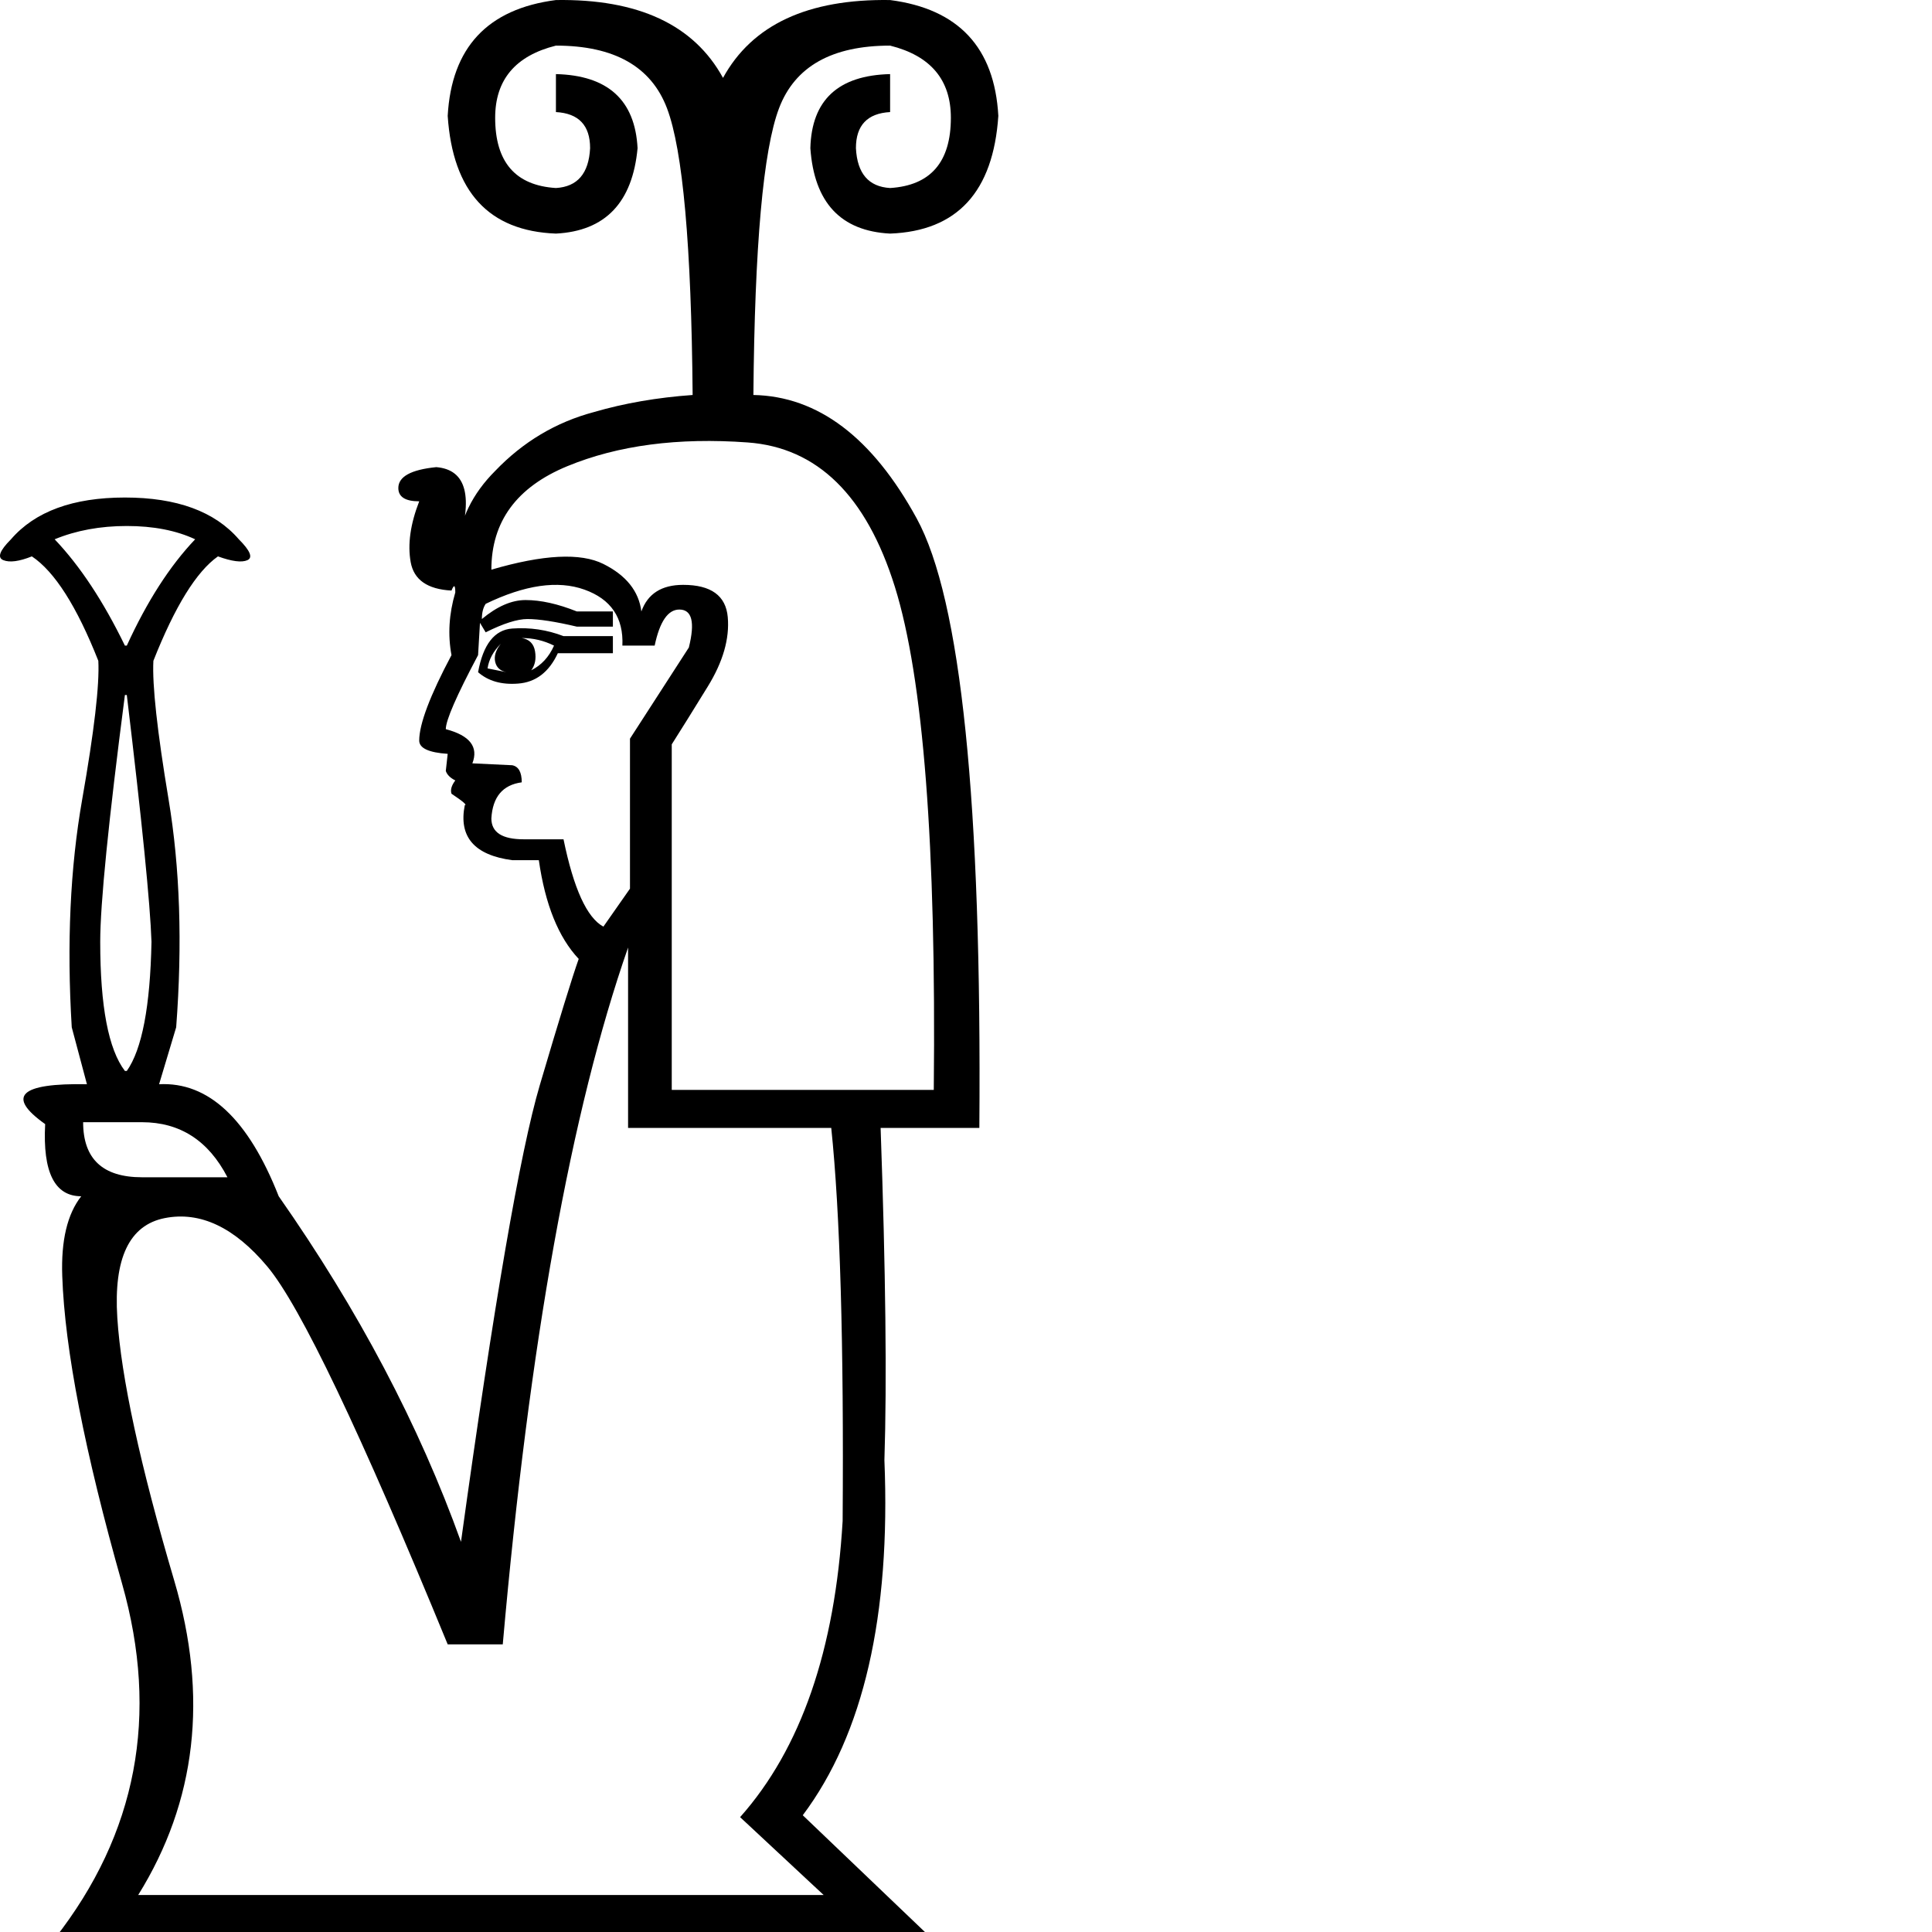 <?xml version="1.0" encoding="UTF-8" standalone="no"?>
<svg
   xmlns:dc="http://purl.org/dc/elements/1.1/"
   xmlns:cc="http://web.resource.org/cc/"
   xmlns:rdf="http://www.w3.org/1999/02/22-rdf-syntax-ns#"
   xmlns:svg="http://www.w3.org/2000/svg"
   xmlns="http://www.w3.org/2000/svg"
   xmlns:sodipodi="http://sodipodi.sourceforge.net/DTD/sodipodi-0.dtd"
   xmlns:inkscape="http://www.inkscape.org/namespaces/inkscape"
   width="1800"
   height="1800"
   id="svg2"
   sodipodi:version="0.32"
   inkscape:version="0.45.1"
   sodipodi:docname="C213.svg"
   sodipodi:docbase="/Users/rosmord/Travail/Gsigns/SThomasDetail/ManuelDeCodage/C"
   inkscape:output_extension="org.inkscape.output.svg.inkscape"
   version="1.0">
  <defs
     id="defs7" />
  <sodipodi:namedview
     inkscape:window-height="581"
     inkscape:window-width="701"
     inkscape:pageshadow="2"
     inkscape:pageopacity="0.0"
     guidetolerance="10.0"
     gridtolerance="10.0"
     objecttolerance="10.0"
     borderopacity="1.0"
     bordercolor="#666666"
     pagecolor="#ffffff"
     id="base"
     width="1800px"
     height="1800px"
     inkscape:zoom="0.21"
     inkscape:cx="900"
     inkscape:cy="1924.4735"
     inkscape:window-x="326"
     inkscape:window-y="63"
     inkscape:current-layer="svg2" />
  <path
     style="fill:#000000;stroke:none"
     d="M 457.796,530.749 C 506.149,516.597 540.94,514.828 562.168,525.442 C 583.397,536.056 595.19,550.798 597.549,569.667 C 603.446,553.156 616.418,544.901 636.467,544.901 C 662.413,544.901 676.271,554.925 678.039,574.974 C 679.809,595.023 673.617,616.547 659.465,639.544 C 645.313,662.541 634.109,680.526 625.853,693.499 L 625.853,1015.462 L 869.979,1015.462 C 872.338,787.847 860.249,631.583 833.714,546.67 C 807.179,461.757 761.479,416.941 696.614,412.224 C 631.75,407.507 575.731,414.877 528.557,434.337 C 481.383,453.796 457.796,485.933 457.796,530.749 z M 585.166,882.785 C 532.095,1034.921 493.176,1251.332 468.41,1532.018 L 417.108,1532.018 C 335.733,1333.887 279.714,1216.542 249.05,1179.982 C 218.387,1143.422 186.545,1128.385 153.523,1134.871 C 120.501,1141.358 105.759,1172.316 109.297,1227.745 C 112.835,1283.175 130.526,1364.845 162.368,1472.756 C 194.211,1580.666 183.007,1678.258 128.757,1765.53 L 767.375,1765.53 L 689.538,1692.999 C 746.147,1629.315 777.99,1537.325 785.066,1417.031 C 786.245,1251.922 782.707,1129.859 774.452,1050.843 L 585.166,1050.843 L 585.166,882.785 z M 562.168,863.326 L 586.935,827.945 L 586.935,688.192 L 641.775,603.279 C 647.671,579.692 644.723,567.898 632.929,567.898 C 622.315,567.898 614.649,579.102 609.932,601.51 L 579.859,601.51 C 581.038,575.564 569.244,558.169 544.478,549.324 C 519.712,540.478 489.048,544.901 452.489,562.591 C 450.13,566.129 448.951,570.847 448.951,576.743 C 463.103,564.95 476.665,559.053 489.638,559.053 C 503.79,559.053 519.712,562.591 537.402,569.667 L 571.013,569.667 L 571.013,583.82 L 537.402,583.82 C 517.353,579.102 502.021,576.743 491.407,576.743 C 481.972,576.743 469,580.871 452.489,589.127 L 447.182,580.282 L 445.413,610.355 C 425.364,648.094 415.339,671.092 415.339,679.347 C 437.747,685.244 446.002,695.858 440.105,711.19 L 477.255,712.959 C 483.152,714.138 486.1,719.445 486.1,728.88 C 468.41,731.238 458.975,742.442 457.796,762.491 C 457.796,775.464 467.82,781.951 487.869,781.951 L 525.019,781.951 C 534.454,827.945 546.837,855.07 562.168,863.326 z M 571.013,592.665 L 571.013,608.586 L 519.712,608.586 C 511.456,626.276 499.073,635.711 482.562,636.89 C 467.231,638.07 454.847,634.532 445.413,626.276 C 450.13,600.331 460.744,586.768 477.255,585.589 C 493.766,584.409 509.687,586.768 525.019,592.665 L 571.013,592.665 z M 466.641,599.741 C 459.565,606.817 455.437,614.483 454.258,622.738 L 471.948,626.276 C 466.051,625.097 462.513,621.854 461.334,616.547 C 460.154,611.24 461.923,605.638 466.641,599.741 z M 516.174,601.51 C 506.739,596.792 496.714,594.434 486.1,594.434 C 493.176,595.613 497.304,599.741 498.483,606.817 C 499.663,613.893 498.483,619.79 494.945,624.507 C 504.38,619.79 511.456,612.124 516.174,601.51 z M 77.455,1045.536 C 77.455,1079.737 95.735,1096.837 132.295,1096.837 L 211.901,1096.837 C 194.211,1062.636 167.675,1045.536 132.295,1045.536 L 77.455,1045.536 z M 116.373,997.772 L 118.142,997.772 C 132.295,977.723 139.961,937.625 141.14,877.478 C 139.961,842.098 132.295,765.44 118.142,647.505 L 116.373,647.505 C 101.042,765.44 93.376,842.098 93.376,877.478 C 93.376,937.625 101.042,977.723 116.373,997.772 z M 116.373,601.51 L 118.142,601.51 C 137.012,560.233 158.24,527.211 181.827,502.444 C 164.137,494.189 142.909,490.061 118.142,490.061 C 93.376,490.061 70.968,494.189 50.919,502.444 C 74.507,527.211 96.325,560.233 116.373,601.51 z M 80.993,1010.155 L 80.993,1010.155 L 66.841,957.084 C 62.123,879.247 65.367,808.486 76.57,744.801 C 87.774,681.116 92.786,638.07 91.607,615.662 C 71.558,564.95 50.919,532.518 29.691,518.366 C 17.898,523.083 9.052,524.262 3.156,521.904 C -2.741,519.545 -0.382,513.058 10.232,502.444 C 32.64,476.499 68.02,463.526 116.373,463.526 C 164.727,463.526 200.107,476.499 222.515,502.444 C 233.129,513.058 235.783,519.545 230.476,521.904 C 225.169,524.262 216.029,523.083 203.056,518.366 C 183.007,532.518 162.958,564.95 142.909,615.662 C 141.73,638.07 146.447,681.116 157.061,744.801 C 167.675,808.486 170.034,879.247 164.137,957.084 L 148.216,1010.155 L 148.216,1010.155 C 194.211,1007.796 231.36,1042.587 259.665,1114.528 C 333.964,1220.669 390.573,1327.99 429.491,1436.491 C 460.154,1214.773 484.626,1072.956 502.906,1011.04 C 521.186,949.124 533.274,909.91 539.171,893.399 C 520.301,873.35 507.918,842.687 502.021,801.41 L 477.255,801.41 C 441.874,796.692 427.133,779.592 433.029,750.108 C 435.388,750.108 431.26,746.57 420.646,739.494 C 419.467,735.956 420.646,731.828 424.184,727.111 C 419.467,724.752 416.518,721.804 415.339,718.266 L 417.108,702.344 C 399.418,701.165 390.573,697.037 390.573,689.961 C 390.573,674.63 400.597,648.094 420.646,610.355 C 417.108,591.485 418.287,572.026 424.184,551.977 C 424.184,544.901 423.005,544.311 420.646,550.208 L 420.646,550.208 C 398.238,549.029 385.56,540.184 382.612,523.673 C 379.664,507.162 382.317,488.292 390.573,467.064 C 377.6,467.064 371.113,462.936 371.113,454.681 C 371.113,444.067 382.907,437.58 406.494,435.221 C 434.798,437.58 441.285,462.936 425.953,511.289 C 428.312,484.164 440.105,459.988 461.334,438.759 C 487.279,411.634 517.943,393.354 553.323,383.92 C 581.628,375.664 612.291,370.357 645.313,367.998 C 644.133,228.835 636.173,139.794 621.431,100.875 C 606.689,61.957 572.193,42.497 517.943,42.497 C 480.203,51.932 461.334,74.34 461.334,109.72 C 461.334,150.998 480.203,172.816 517.943,175.174 C 537.992,173.995 548.606,161.612 549.785,138.025 C 549.785,116.796 539.171,105.593 517.943,104.413 L 517.943,69.033 C 566.296,70.212 591.652,93.209 594.011,138.025 C 589.293,188.737 563.937,215.272 517.943,217.631 C 455.437,215.272 421.825,178.712 417.108,107.951 C 420.646,44.266 454.258,8.296 517.943,0.041 C 594.6,-1.139 646.492,23.038 673.617,72.571 C 700.742,23.038 752.634,-1.139 829.291,0.041 C 892.976,8.296 926.588,44.266 930.126,107.951 C 925.408,178.712 891.797,215.272 829.291,217.631 C 783.297,215.272 758.53,188.737 754.992,138.025 C 756.172,93.209 780.938,70.212 829.291,69.033 L 829.291,104.413 C 808.063,105.593 797.449,116.796 797.449,138.025 C 798.628,161.612 809.242,173.995 829.291,175.174 C 867.031,172.816 885.9,150.998 885.9,109.72 C 885.9,74.34 867.031,51.932 829.291,42.497 C 775.041,42.497 740.545,61.957 725.803,100.875 C 711.061,139.794 703.101,228.835 701.921,367.998 C 762.068,369.178 812.78,407.507 854.058,482.985 C 895.335,558.464 914.794,747.749 912.436,1050.843 L 820.446,1050.843 C 825.164,1184.11 826.343,1287.303 823.984,1360.422 C 829.881,1505.483 804.525,1615.752 747.916,1691.23 L 868.21,1806.217 L 50.919,1806.217 C 127.577,1708.331 148.511,1598.062 113.72,1475.409 C 78.929,1352.757 60.354,1257.229 57.996,1188.827 C 56.816,1155.805 62.713,1131.039 75.686,1114.528 C 50.919,1114.528 39.716,1092.12 42.074,1047.305 C 5.514,1021.359 18.487,1008.976 80.993,1010.155 z "
     id="path4" />
</svg>
